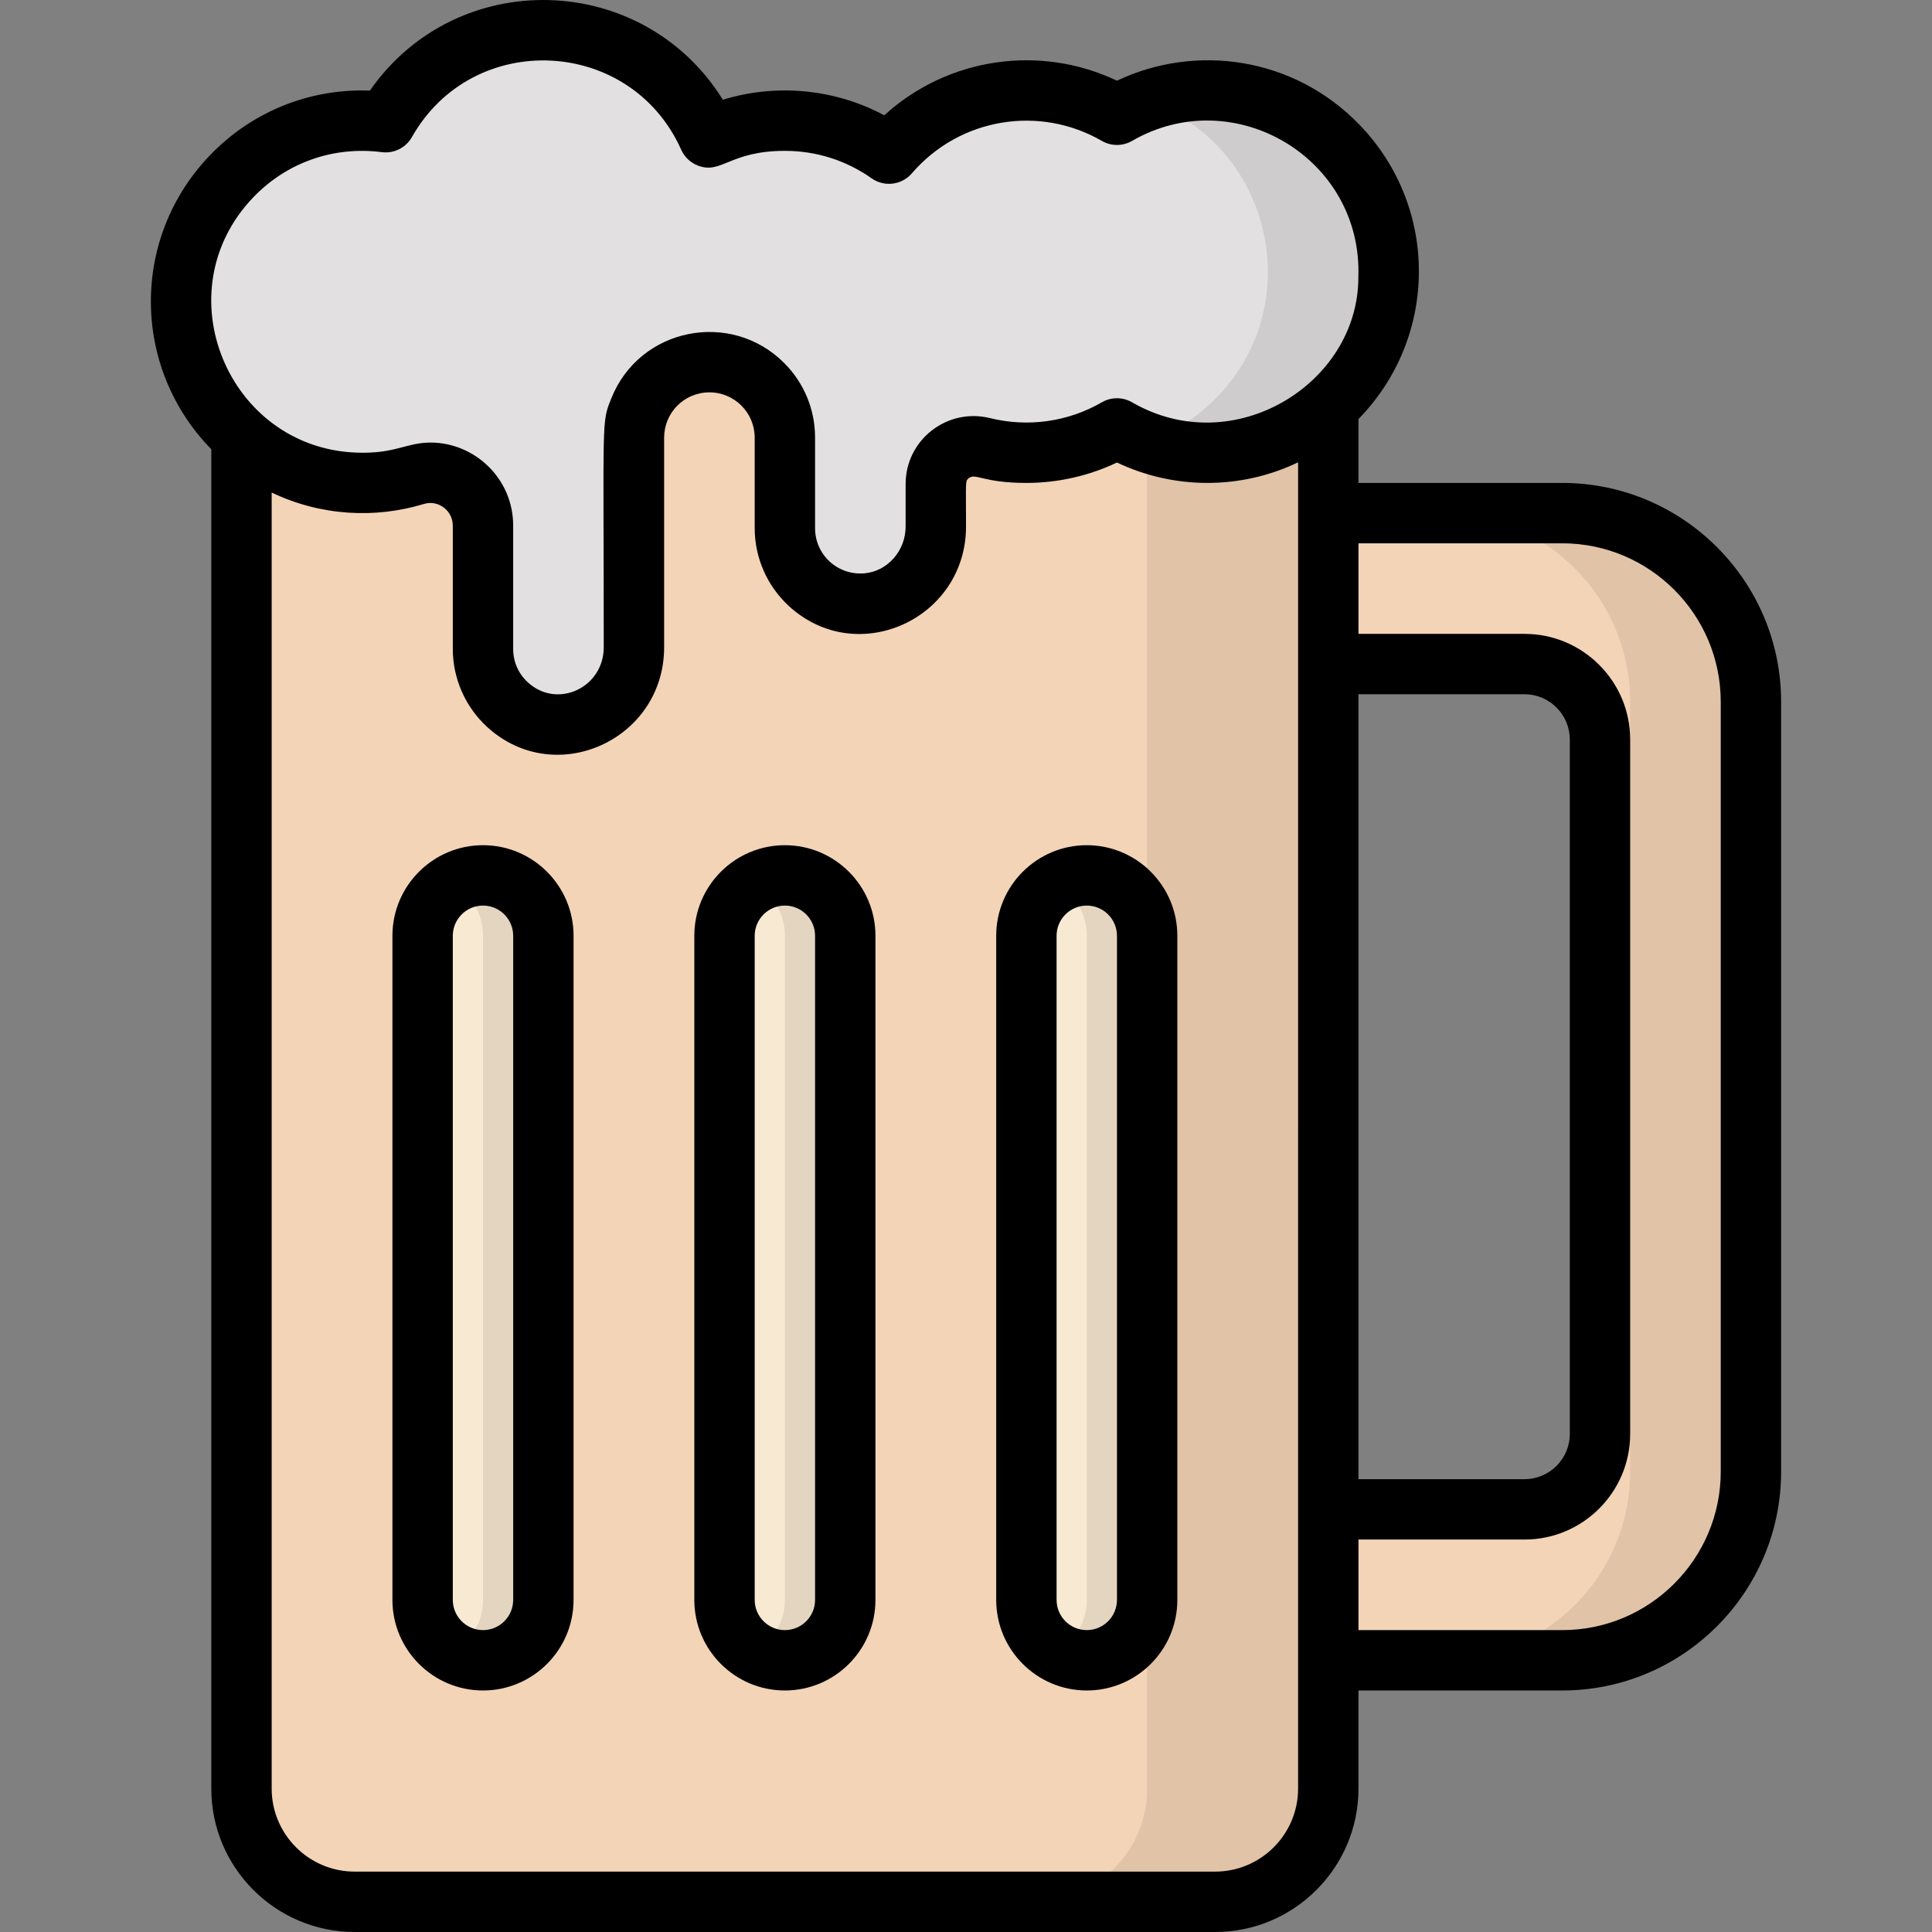 <svg id="Layer_1" enable-background="new 0 0 511.975 511.975" height="512" viewBox="0 0 511.975 511.975" width="512" xmlns="http://www.w3.org/2000/svg"><rect x="0" y="0" width="511.975" height="511.975" fill="#808080" stroke="none"/><g><path d="m463.992 185.975v204c0 27.61-22.39 50-50 50h-62v-40h52c11.05 0 20-8.95 20-20v-184c0-11.05-8.95-20-20-20h-52v-40h62c27.61 0 50 22.39 50 50z" fill="#f3d4b7"/><path d="m463.992 185.975v204c0 27.61-22.39 50-50 50h-32c27.61 0 50-22.39 50-50v-204c0-27.61-22.39-50-50-50h32c27.61 0 50 22.39 50 50z" fill="#e1c3a7"/><path d="m367.952 73.855c-1.348 35.772-40.751 57.761-71.96 39.68-11.085 6.421-23.898 7.927-35.55 5.03-6.33-1.56-12.45 3.18-12.45 9.69v11.27c0 10.43-7.81 19.47-18.2 20.37-11.86 1.04-21.8-8.28-21.8-19.92v-24c0-5.49-2.218-10.498-5.86-14.14-12.503-12.502-34.14-3.754-34.14 14.14v55.55c0 10.43-7.81 19.47-18.2 20.37-11.86 1.04-21.8-8.28-21.8-19.92v-32.67c0-9.35-9.01-16.13-17.96-13.42-30.452 9.286-60.813-13.177-62-44.01-1.144-29.554 24.415-53.303 54.16-49.49 19.392-34.291 69.561-31.926 85.63 4.03 15.485-7.162 33.688-5.622 47.76 4.3 15.309-17.795 40.734-21.698 60.41-10.3 32.31-18.717 73.42 5.381 71.96 43.44z" fill="#e2e0e0"/><path d="m367.952 73.855c-1.205 31.971-33.549 54.254-63.99 43.36 5.81-2.07 11.11-5.23 15.66-9.23 27.692-24.342 18.736-69.118-15.61-81.27 31.75-11.243 65.247 13.077 63.94 47.14z" fill="#cecccc"/><path d="m351.992 473.975c0 16.57-13.43 30-30 30h-228c-16.57 0-30-13.43-30-30 0-375.461-.188-357.995.34-358.01 12.865 11.342 30.144 14.664 45.7 9.92 8.95-2.71 17.96 4.07 17.96 13.42v32.67c0 11.64 9.94 20.96 21.8 19.92 10.39-.9 18.2-9.94 18.2-20.37 0-60.497-.09-56.422.21-58.44 1.388-9.592 9.647-17.11 19.79-17.11 9.716 0 17.771 6.932 19.6 16.01.534 2.649.4 1.392.4 27.99 0 11.64 9.94 20.96 21.8 19.92 10.39-.9 18.2-9.94 18.2-20.37v-11.27c0-6.51 6.12-11.25 12.45-9.69 11.64 2.894 24.45 1.4 35.55-5.03 17.737 10.276 40.084 8.138 55.63-5.55.575-.016.37-17.366.37 365.99z" fill="#f3d4b7"/><path d="m351.992 107.975v366c0 16.57-13.43 30-30 30h-48c16.57 0 30-13.43 30-30v-354c19.427 0 47.292-11.981 48-12z" fill="#e1c3a7"/><g fill="#f8e9d2"><path d="m207.992 439.975c-8.809 0-16-7.136-16-16v-176c0-8.837 7.163-16 16-16 8.809 0 16 7.136 16 16v176c0 8.836-7.163 16-16 16z"/><path d="m287.992 439.975c-8.809 0-16-7.136-16-16v-176c0-8.837 7.163-16 16-16 8.809 0 16 7.136 16 16v176c0 8.836-7.163 16-16 16z"/><path d="m127.992 439.975c8.809 0 16-7.136 16-16v-176c0-8.837-7.163-16-16-16-8.809 0-16 7.136-16 16v176c0 8.836 7.164 16 16 16z"/></g><path d="m223.992 247.975v176c0 12.364-13.424 19.98-24 13.86 4.78-2.76 8-7.94 8-13.86v-176c0-5.855-3.162-11.085-8-13.86 10.522-6.091 24 1.433 24 13.86z" fill="#e4d5c1"/><path d="m303.992 247.975v176c0 12.364-13.424 19.98-24 13.86 4.78-2.76 8-7.94 8-13.86v-176c0-5.855-3.162-11.085-8-13.86 10.522-6.091 24 1.433 24 13.86z" fill="#e4d5c1"/><path d="m143.992 247.975v176c0 12.364-13.424 19.98-24 13.86 4.78-2.76 8-7.94 8-13.86v-176c0-5.92-3.22-11.1-8-13.86 10.541-6.102 24 1.462 24 13.86z" fill="#e4d5c1"/><path d="m413.992 127.975h-54v-16.928c21.163-21.651 21.41-56.019.354-77.9-17.566-18.252-43.683-21.582-64.354-11.764-20.325-9.654-44.708-6.253-61.667 9.172-13.379-7.167-28.913-8.388-42.768-4.123-21.199-34.097-70.486-35.527-93.541-2.418-15.467-.597-30.896 5.195-42.386 17.14-21.016 21.846-20.829 56.212.362 77.896v354.925c0 20.953 17.047 38 38 38h228c20.953 0 38-17.047 38-38v-26h54c31.981 0 58-26.019 58-58v-204c0-31.982-26.018-58-58-58zm-54 56h44c6.617 0 12 5.383 12 12v184c0 6.617-5.383 12-12 12h-44zm-292.831-131.73c8.789-9.135 21.143-13.573 34.016-11.925 3.224.412 6.378-1.168 7.979-3.997 16.165-28.588 57.991-26.567 71.362 3.354.873 1.954 2.492 3.477 4.496 4.228 6.205 2.326 8.356-3.931 22.978-3.931 8.281 0 16.227 2.517 22.98 7.278 3.368 2.376 7.987 1.803 10.674-1.32 12.736-14.805 33.93-18.099 50.335-8.596 2.48 1.436 5.539 1.436 8.02 0 26.92-15.593 61.174 4.465 59.956 36.211 0 28.136-33.064 48.642-59.956 33.064-2.48-1.436-5.539-1.436-8.02 0-8.922 5.168-19.58 6.683-29.625 4.185-11.384-2.805-22.365 5.76-22.365 17.457v11.269c0 6.424-4.787 11.873-10.898 12.406-7.199.617-13.102-4.984-13.102-11.954v-24c0-7.476-2.913-14.506-8.204-19.798-14.143-14.14-38.303-9.344-45.773 9.359-2.689 6.646-2.023 4.522-2.023 65.986 0 10.711-12.303 16.456-20.104 9.308-2.512-2.302-3.896-5.447-3.896-8.855v-32.67c0-12.59-10.304-22.028-21.891-22.028-6.502 0-9.391 3.065-19.71 2.664-34.04-1.315-51.229-42.745-27.229-67.695zm276.831 421.73c0 12.131-9.869 22-22 22h-228c-12.131 0-22-9.869-22-22v-343.452c13.073 6.259 27.522 6.935 40.358 3.019 3.822-1.156 7.642 1.78 7.642 5.764v32.67c0 7.833 3.312 15.36 9.085 20.651 18.074 16.564 46.915 3.415 46.915-21.104v-55.548c0-6.57 5.282-12 12-12 6.627 0 12 5.373 12 12v24c0 7.833 3.312 15.36 9.085 20.651 18.074 16.564 46.915 3.415 46.915-21.104 0-12.252-.253-12.028.753-12.817 1.814-1.426 3.748 1.27 15.247 1.27 8.317 0 16.527-1.859 23.998-5.407 14.677 6.979 32.339 7.448 48.002-.05zm112-84c0 23.159-18.841 42-42 42h-54v-24h44c15.439 0 28-12.561 28-28v-184c0-15.439-12.561-28-28-28h-44v-24h54c23.159 0 42 18.841 42 42z"/><path d="m207.992 223.975c-13.233 0-24 10.767-24 24v176c0 13.233 10.767 24 24 24s24-10.767 24-24v-176c0-13.234-10.767-24-24-24zm8 200c0 4.411-3.589 8-8 8s-8-3.589-8-8v-176c0-4.411 3.589-8 8-8s8 3.589 8 8z"/><path d="m287.992 223.975c-13.233 0-24 10.767-24 24v176c0 13.233 10.767 24 24 24s24-10.767 24-24v-176c0-13.234-10.767-24-24-24zm8 200c0 4.411-3.589 8-8 8s-8-3.589-8-8v-176c0-4.411 3.589-8 8-8s8 3.589 8 8z"/><path d="m127.992 223.975c-13.233 0-24 10.767-24 24v176c0 13.233 10.767 24 24 24s24-10.767 24-24v-176c0-13.234-10.767-24-24-24zm8 200c0 4.411-3.589 8-8 8s-8-3.589-8-8v-176c0-4.411 3.589-8 8-8s8 3.589 8 8z"/></g></svg>